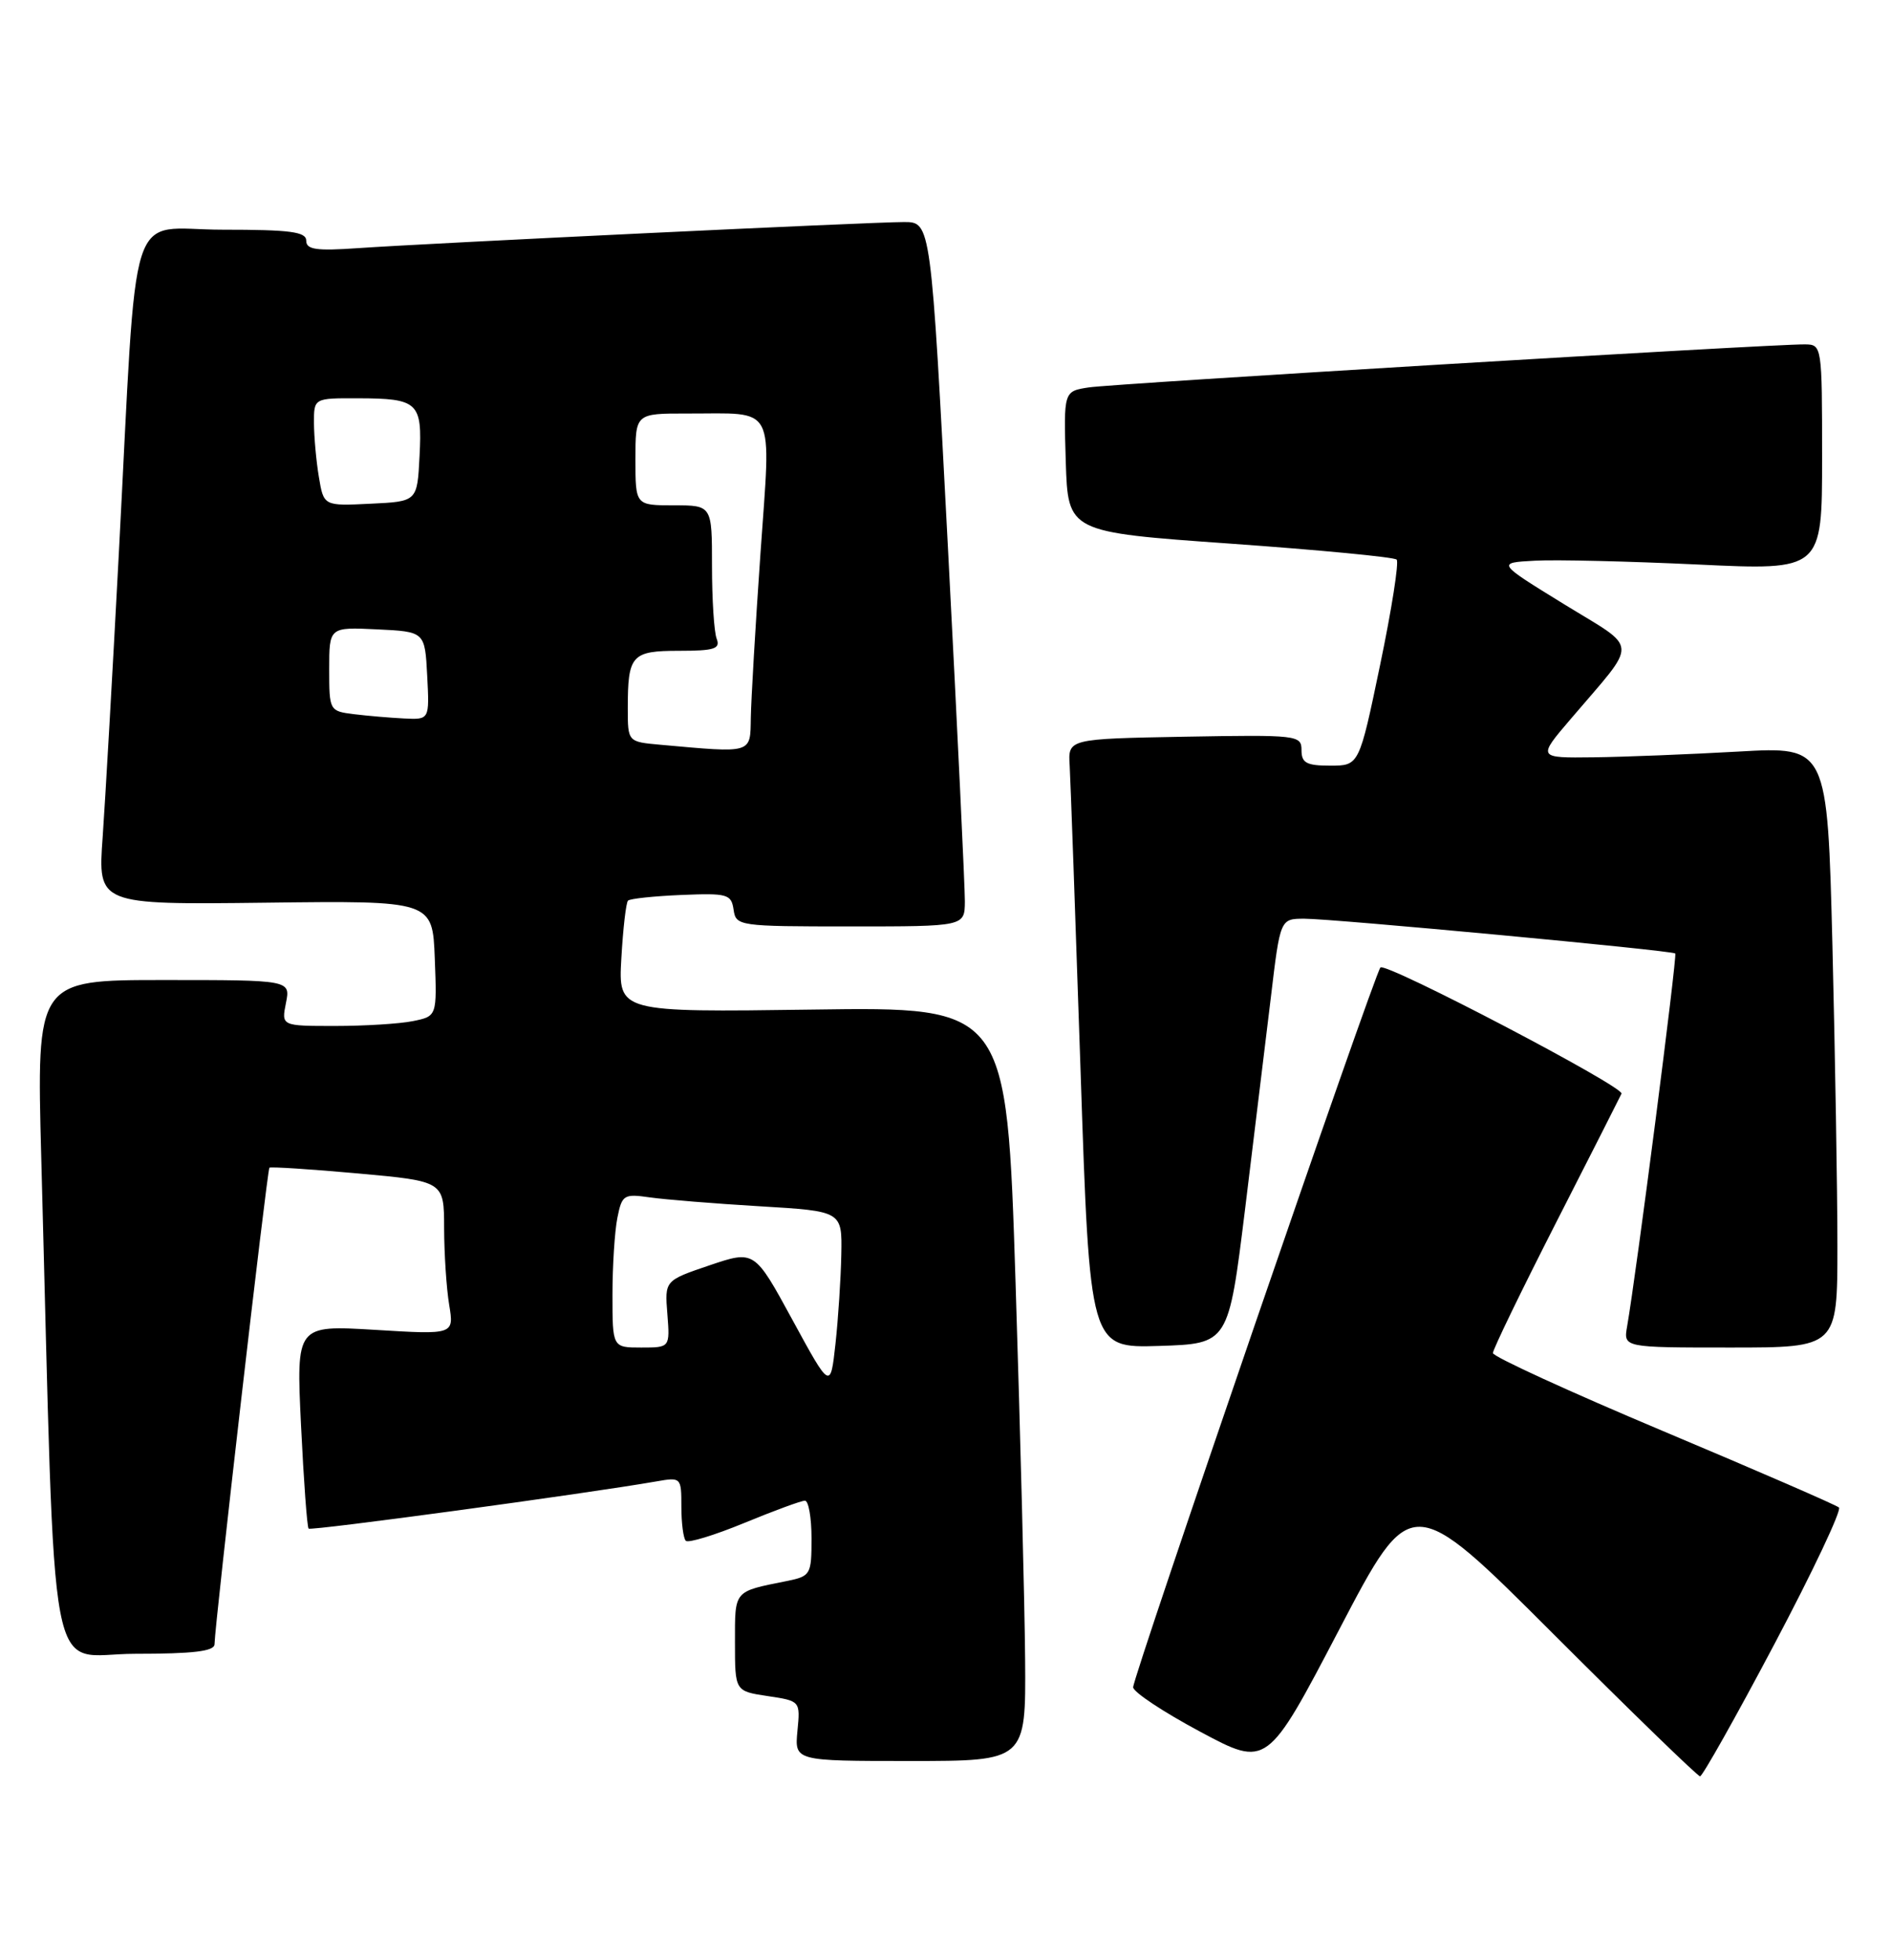<?xml version="1.0" encoding="UTF-8" standalone="no"?>
<!DOCTYPE svg PUBLIC "-//W3C//DTD SVG 1.1//EN" "http://www.w3.org/Graphics/SVG/1.1/DTD/svg11.dtd" >
<svg xmlns="http://www.w3.org/2000/svg" xmlns:xlink="http://www.w3.org/1999/xlink" version="1.1" viewBox="0 0 247 256">
 <g >
 <path fill="currentColor"
d=" M 231.76 214.75 C 236.78 205.26 240.58 197.22 240.20 196.89 C 239.81 196.55 229.49 192.07 217.25 186.92 C 205.01 181.77 195.00 177.18 195.00 176.72 C 195.00 176.26 198.71 168.59 203.25 159.69 C 207.79 150.79 211.64 143.20 211.80 142.84 C 212.21 141.97 181.02 125.64 180.31 126.36 C 179.55 127.12 148.00 218.95 148.01 220.37 C 148.02 220.99 151.95 223.60 156.76 226.17 C 165.50 230.85 165.50 230.85 174.92 212.84 C 184.33 194.84 184.33 194.84 202.91 213.42 C 213.13 223.64 221.75 232.00 222.06 232.00 C 222.37 232.00 226.74 224.24 231.76 214.75 Z  M 133.90 216.75 C 133.84 209.46 133.28 187.30 132.65 167.50 C 131.50 131.50 131.50 131.50 106.13 131.86 C 80.76 132.21 80.76 132.21 81.16 125.16 C 81.38 121.28 81.77 117.89 82.03 117.63 C 82.29 117.37 85.43 117.04 89.00 116.89 C 95.02 116.64 95.52 116.78 95.82 118.81 C 96.13 120.95 96.47 121.00 111.07 121.00 C 126.00 121.00 126.00 121.00 126.03 117.75 C 126.04 115.96 125.06 95.26 123.83 71.75 C 121.60 29.00 121.60 29.00 118.08 29.00 C 113.77 29.00 56.13 31.76 46.75 32.41 C 41.32 32.79 40.00 32.60 40.00 31.44 C 40.00 30.27 37.92 30.00 29.09 30.00 C 16.43 30.00 18.01 25.08 15.51 72.50 C 14.70 87.90 13.75 104.47 13.41 109.33 C 12.77 118.16 12.77 118.16 34.64 117.90 C 56.50 117.63 56.50 117.63 56.79 125.18 C 57.08 132.73 57.08 132.73 53.91 133.37 C 52.17 133.72 47.60 134.00 43.75 134.00 C 36.75 134.00 36.75 134.00 37.35 131.00 C 37.95 128.00 37.95 128.00 21.36 128.00 C 4.77 128.00 4.77 128.00 5.39 151.25 C 7.32 223.02 6.00 216.00 17.62 216.00 C 25.25 216.00 28.01 215.67 28.02 214.75 C 28.06 212.11 34.90 152.77 35.19 152.51 C 35.36 152.37 40.56 152.70 46.75 153.26 C 58.00 154.28 58.00 154.28 58.01 160.39 C 58.02 163.75 58.31 168.26 58.67 170.41 C 59.31 174.32 59.31 174.32 49.00 173.69 C 38.69 173.07 38.69 173.07 39.32 186.17 C 39.67 193.38 40.11 199.45 40.31 199.65 C 40.63 199.96 76.54 195.09 85.75 193.48 C 88.96 192.92 89.00 192.96 89.00 196.79 C 89.00 198.92 89.26 200.93 89.58 201.24 C 89.90 201.56 93.33 200.51 97.22 198.91 C 101.10 197.31 104.66 196.00 105.14 196.00 C 105.61 196.00 106.00 198.21 106.00 200.92 C 106.00 205.67 105.89 205.86 102.75 206.50 C 95.78 207.90 96.00 207.64 96.00 214.51 C 96.00 220.88 96.00 220.88 100.27 221.52 C 104.54 222.16 104.54 222.16 104.16 226.08 C 103.79 230.00 103.79 230.00 118.89 230.00 C 134.00 230.00 134.00 230.00 133.90 216.75 Z  M 162.62 158.00 C 163.80 148.38 165.32 135.89 166.00 130.25 C 167.22 120.00 167.22 120.00 170.36 119.99 C 174.00 119.98 218.34 124.13 218.82 124.53 C 219.10 124.77 213.73 166.40 212.53 173.25 C 212.05 176.00 212.05 176.00 226.03 176.00 C 240.00 176.00 240.00 176.00 240.00 162.75 C 240.00 155.46 239.70 137.80 239.35 123.50 C 238.69 97.50 238.69 97.50 227.10 98.16 C 220.72 98.52 212.20 98.86 208.16 98.91 C 200.81 99.00 200.81 99.00 205.16 93.91 C 214.10 83.41 214.20 85.01 204.24 78.88 C 195.50 73.50 195.50 73.50 200.50 73.23 C 203.25 73.08 212.81 73.31 221.75 73.73 C 238.00 74.50 238.00 74.50 238.00 59.75 C 238.00 45.13 237.98 45.00 235.75 44.98 C 231.47 44.93 145.49 50.10 142.21 50.60 C 138.93 51.10 138.93 51.10 139.21 60.30 C 139.50 69.50 139.50 69.50 160.67 71.00 C 172.32 71.83 182.11 72.76 182.43 73.09 C 182.75 73.41 181.78 79.60 180.27 86.84 C 177.53 100.00 177.53 100.00 173.76 100.00 C 170.65 100.00 170.00 99.65 170.00 97.97 C 170.00 96.02 169.49 95.96 154.75 96.22 C 139.50 96.50 139.50 96.50 139.72 100.00 C 139.83 101.92 140.47 119.83 141.14 139.79 C 142.35 176.07 142.35 176.07 151.41 175.79 C 160.46 175.50 160.46 175.50 162.62 158.00 Z  M 103.51 172.39 C 98.55 163.28 98.55 163.28 92.68 165.26 C 86.82 167.25 86.82 167.25 87.17 171.62 C 87.51 176.00 87.51 176.00 83.76 176.00 C 80.00 176.00 80.00 176.00 80.00 169.12 C 80.00 165.34 80.29 160.81 80.64 159.06 C 81.24 156.05 81.48 155.90 84.89 156.39 C 86.87 156.67 93.34 157.20 99.25 157.55 C 110.00 158.19 110.00 158.19 109.89 163.85 C 109.83 166.96 109.49 172.20 109.13 175.50 C 108.47 181.50 108.47 181.50 103.51 172.39 Z  M 86.25 97.27 C 82.00 96.89 82.00 96.89 82.00 92.52 C 82.00 85.55 82.49 85.00 88.71 85.00 C 93.32 85.00 94.12 84.74 93.61 83.42 C 93.27 82.55 93.00 78.27 93.00 73.92 C 93.00 66.00 93.00 66.00 88.00 66.00 C 83.00 66.00 83.00 66.00 83.00 60.00 C 83.00 54.00 83.00 54.00 89.75 54.01 C 101.54 54.04 100.71 52.43 99.33 72.30 C 98.67 81.76 98.11 91.41 98.07 93.75 C 97.99 98.48 98.38 98.36 86.25 97.27 Z  M 46.25 93.28 C 43.03 92.88 43.00 92.83 43.00 87.39 C 43.00 81.90 43.00 81.90 49.25 82.20 C 55.50 82.50 55.50 82.50 55.80 88.25 C 56.10 94.00 56.10 94.00 52.80 93.84 C 50.98 93.75 48.04 93.50 46.25 93.28 Z  M 41.65 62.29 C 41.30 60.21 41.02 57.04 41.01 55.25 C 41.00 52.00 41.00 52.00 46.75 52.02 C 54.63 52.04 55.17 52.54 54.80 59.59 C 54.50 65.50 54.50 65.50 48.39 65.79 C 42.28 66.09 42.28 66.09 41.65 62.29 Z "/>
</g>
</svg>